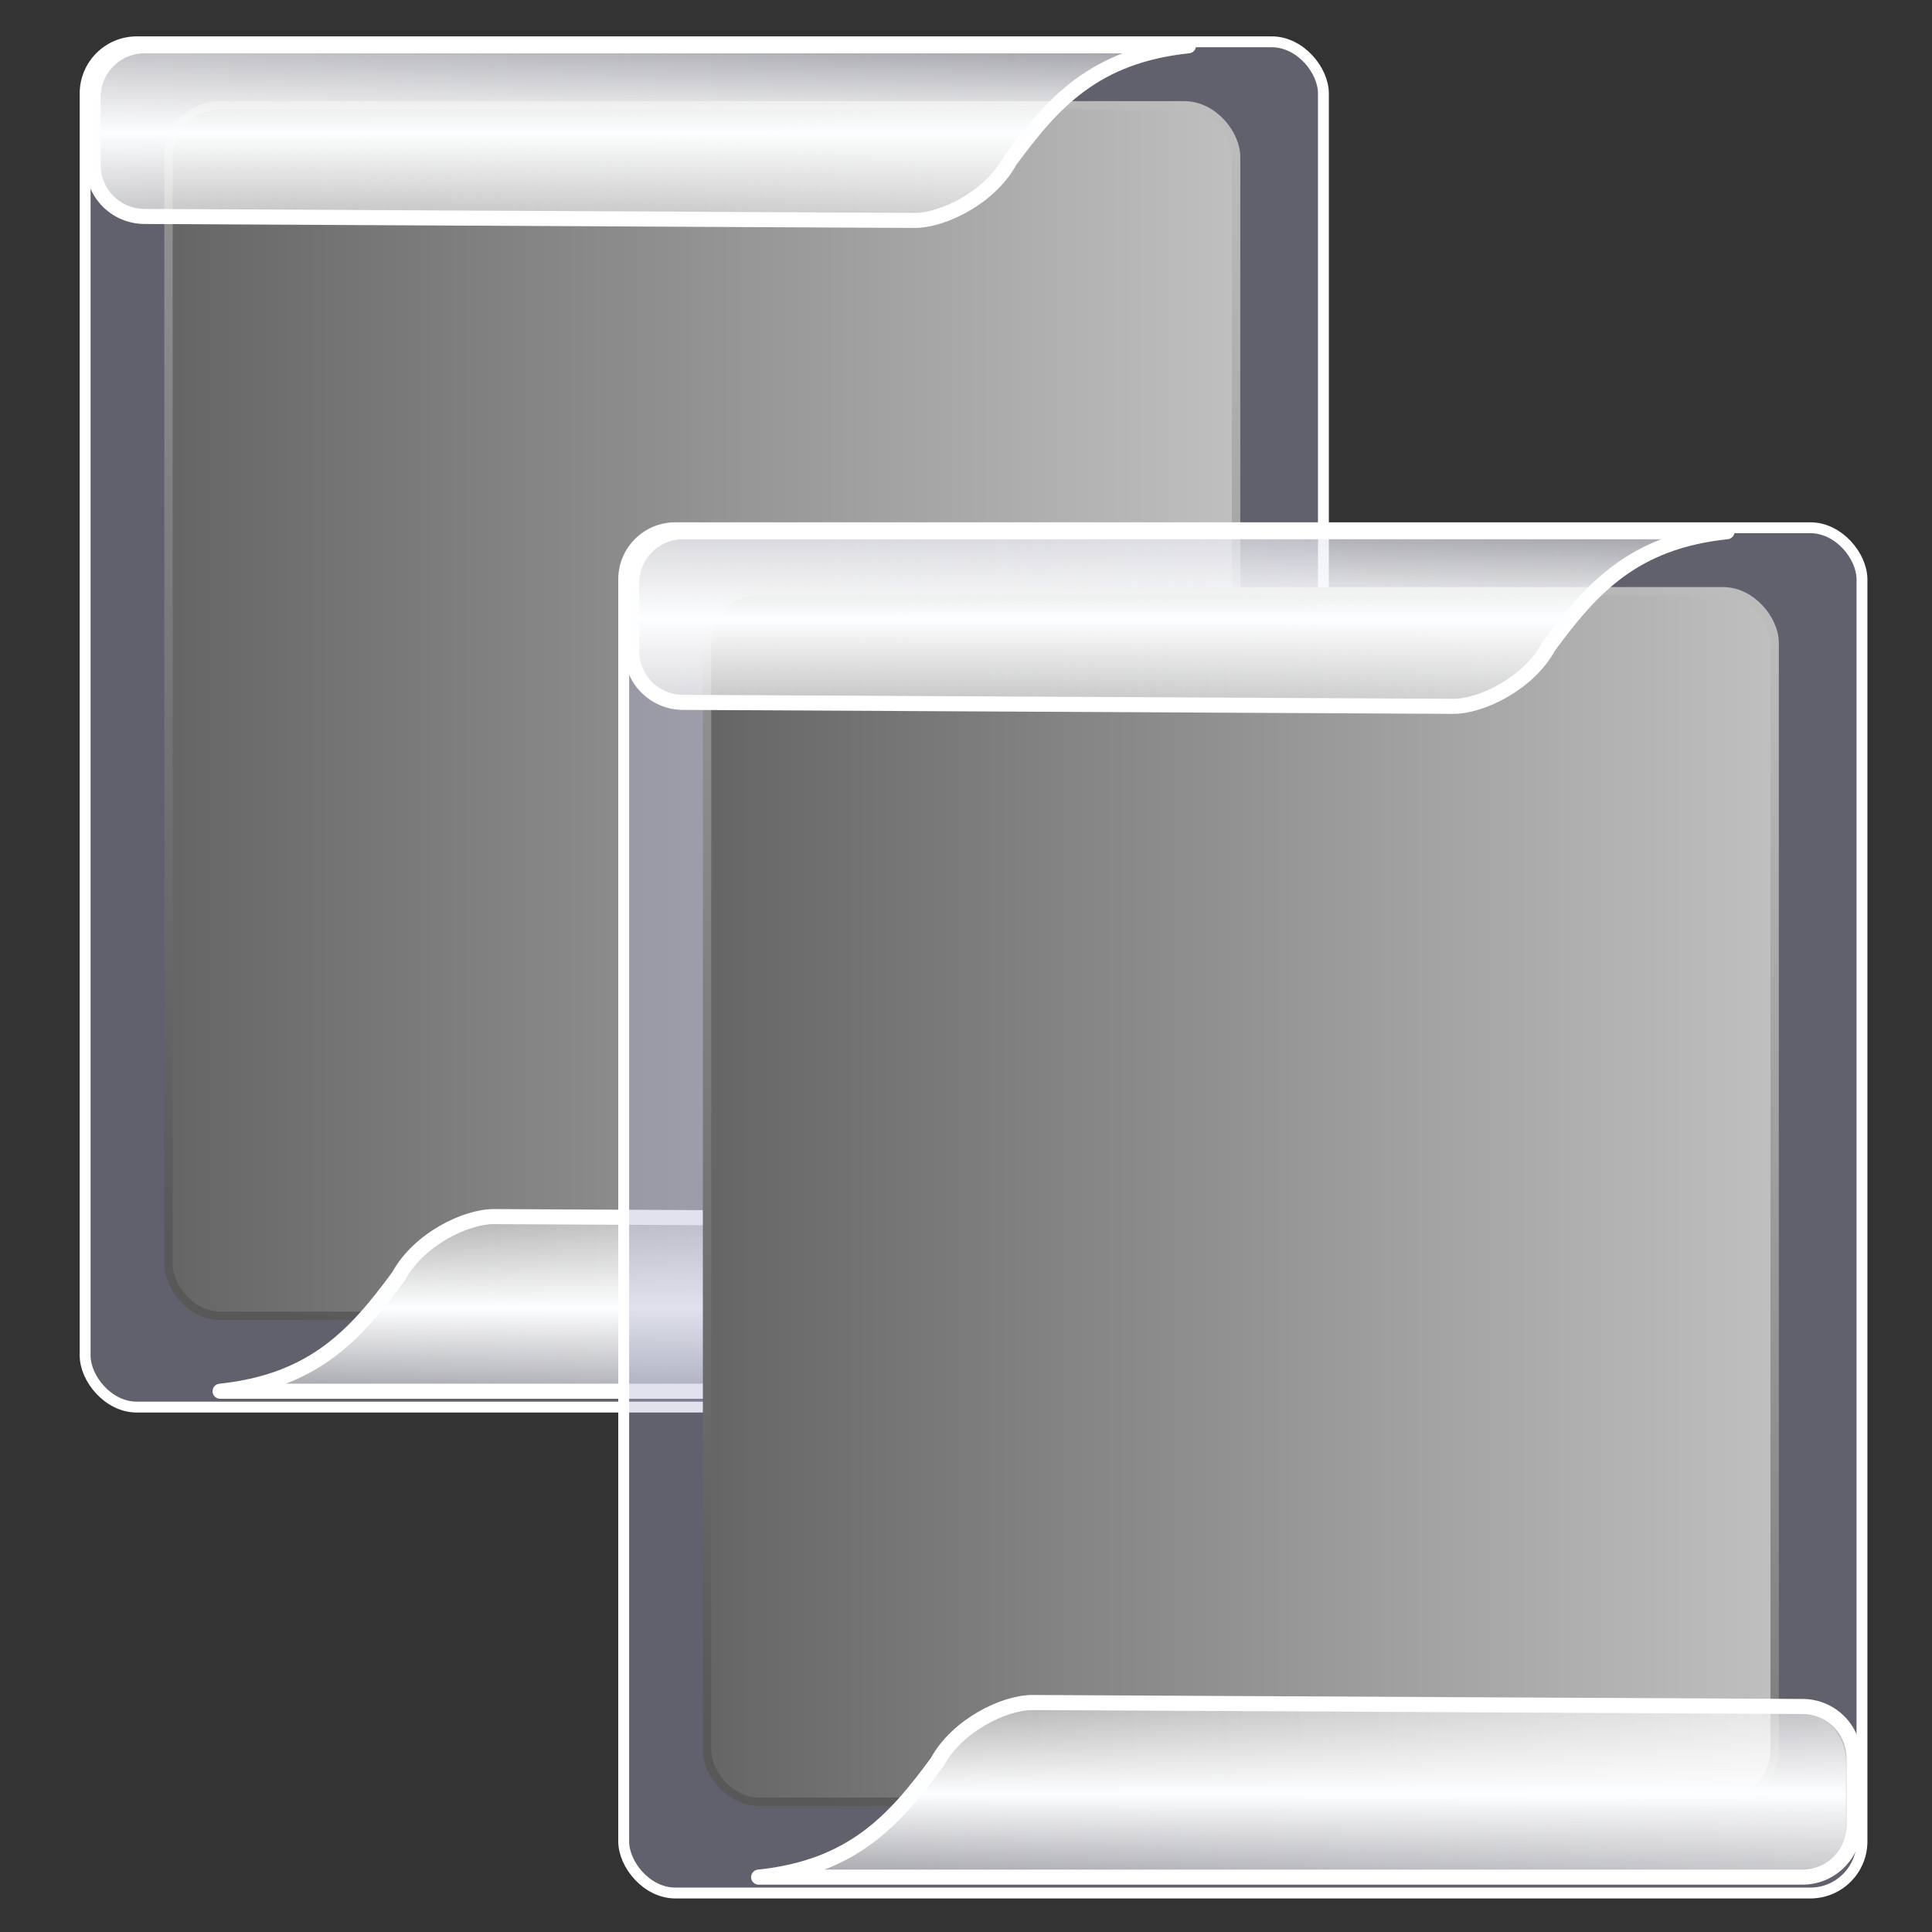 <?xml version="1.0" encoding="UTF-8" standalone="no"?>
<!-- Created with Inkscape (http://www.inkscape.org/) -->
<svg
   xmlns:dc="http://purl.org/dc/elements/1.1/"
   xmlns:cc="http://creativecommons.org/ns#"
   xmlns:rdf="http://www.w3.org/1999/02/22-rdf-syntax-ns#"
   xmlns:svg="http://www.w3.org/2000/svg"
   xmlns="http://www.w3.org/2000/svg"
   xmlns:xlink="http://www.w3.org/1999/xlink"
   xmlns:sodipodi="http://sodipodi.sourceforge.net/DTD/sodipodi-0.dtd"
   xmlns:inkscape="http://www.inkscape.org/namespaces/inkscape"
   id="svg2"
   sodipodi:version="0.32"
   inkscape:version="0.46"
   width="256"
   height="256"
   version="1.0"
   sodipodi:docbase="/media/disk-hdb2/svg1/aktion"
   sodipodi:docname="paste.svg"
   inkscape:output_extension="org.inkscape.output.svg.inkscape">
  <rect width="100%" height="100%" fill="#333333" stroke="none"/>
  <defs
     id="defs5">
    <inkscape:perspective
       sodipodi:type="inkscape:persp3d"
       inkscape:vp_x="0 : 128 : 1"
       inkscape:vp_y="0 : 1000 : 0"
       inkscape:vp_z="256 : 128 : 1"
       inkscape:persp3d-origin="128 : 85.333333 : 1"
       id="perspective56" />
    <linearGradient
       id="linearGradient2827"
       inkscape:collect="always">
      <stop
         id="stop2829"
         offset="0"
         style="stop-color:white;stop-opacity:0" />
      <stop
         id="stop2831"
         offset="1"
         style="stop-color:#fdfeff;stop-opacity:1" />
    </linearGradient>
    <linearGradient
       id="linearGradient2811">
      <stop
         style="stop-color:#656565;stop-opacity:1;"
         offset="0"
         id="stop2813" />
      <stop
         style="stop-color:#c0c0c0;stop-opacity:1;"
         offset="1"
         id="stop2815" />
    </linearGradient>
    <linearGradient
       id="linearGradient2793">
      <stop
         style="stop-color:#585858;stop-opacity:1;"
         offset="0"
         id="stop2795" />
      <stop
         style="stop-color:#bebebe;stop-opacity:1;"
         offset="1"
         id="stop2797" />
    </linearGradient>
    <linearGradient
       inkscape:collect="always"
       id="linearGradient2783">
      <stop
         style="stop-color:white;stop-opacity:1;"
         offset="0"
         id="stop2785" />
      <stop
         style="stop-color:white;stop-opacity:1"
         offset="1"
         id="stop2787" />
    </linearGradient>
    <linearGradient
       inkscape:collect="always"
       id="linearGradient2771">
      <stop
         style="stop-color:white;stop-opacity:1"
         offset="0"
         id="stop2773" />
      <stop
         style="stop-color:white;stop-opacity:1"
         offset="1"
         id="stop2775" />
    </linearGradient>
    <linearGradient
       inkscape:collect="always"
       id="linearGradient2763">
      <stop
         style="stop-color:white;stop-opacity:0.647"
         offset="0"
         id="stop2765" />
      <stop
         style="stop-color:#fdfeff;stop-opacity:0.376"
         offset="1"
         id="stop2767" />
    </linearGradient>
    <linearGradient
       inkscape:collect="always"
       xlink:href="#linearGradient2763"
       id="linearGradient2769"
       x1="3.319"
       y1="27.504"
       x2="156.961"
       y2="16.571"
       gradientUnits="userSpaceOnUse" />
    <linearGradient
       inkscape:collect="always"
       xlink:href="#linearGradient2771"
       id="linearGradient2781"
       x1="20.365"
       y1="27.504"
       x2="144.183"
       y2="27.504"
       gradientUnits="userSpaceOnUse" />
    <linearGradient
       inkscape:collect="always"
       xlink:href="#linearGradient2783"
       id="linearGradient2789"
       x1="55.482"
       y1="183.516"
       x2="140.838"
       y2="8.536"
       gradientUnits="userSpaceOnUse" />
    <linearGradient
       inkscape:collect="always"
       xlink:href="#linearGradient2793"
       id="linearGradient2799"
       x1="57.353"
       y1="178.063"
       x2="161.254"
       y2="26.318"
       gradientUnits="userSpaceOnUse" />
    <linearGradient
       inkscape:collect="always"
       xlink:href="#linearGradient2811"
       id="linearGradient2817"
       x1="29.375"
       y1="96.5"
       x2="157.935"
       y2="96.5"
       gradientUnits="userSpaceOnUse" />
    <linearGradient
       inkscape:collect="always"
       xlink:href="#linearGradient2763"
       id="linearGradient2821"
       gradientUnits="userSpaceOnUse"
       x1="3.319"
       y1="27.504"
       x2="156.961"
       y2="16.571"
       gradientTransform="matrix(-1,0,0,-1,187.784,194.897)" />
    <linearGradient
       inkscape:collect="always"
       xlink:href="#linearGradient2771"
       id="linearGradient2823"
       gradientUnits="userSpaceOnUse"
       x1="20.365"
       y1="27.504"
       x2="144.183"
       y2="27.504"
       gradientTransform="matrix(-1,0,0,-1,187.784,194.897)" />
    <linearGradient
       inkscape:collect="always"
       xlink:href="#linearGradient2827"
       id="linearGradient2833"
       gradientUnits="userSpaceOnUse"
       x1="103.85"
       y1="37.936"
       x2="103.85"
       y2="27.504"
       spreadMethod="reflect" />
    <linearGradient
       inkscape:collect="always"
       xlink:href="#linearGradient2827"
       id="linearGradient2837"
       gradientUnits="userSpaceOnUse"
       spreadMethod="reflect"
       x1="103.85"
       y1="37.936"
       x2="103.85"
       y2="27.504"
       gradientTransform="matrix(-1,0,0,-1,186.835,195.371)" />
    <linearGradient
       inkscape:collect="always"
       xlink:href="#linearGradient2783"
       id="linearGradient2861"
       gradientUnits="userSpaceOnUse"
       x1="55.482"
       y1="183.516"
       x2="140.838"
       y2="8.536" />
    <linearGradient
       inkscape:collect="always"
       xlink:href="#linearGradient2811"
       id="linearGradient2863"
       gradientUnits="userSpaceOnUse"
       x1="29.375"
       y1="96.5"
       x2="157.935"
       y2="96.5" />
    <linearGradient
       inkscape:collect="always"
       xlink:href="#linearGradient2793"
       id="linearGradient2865"
       gradientUnits="userSpaceOnUse"
       x1="57.353"
       y1="178.063"
       x2="161.254"
       y2="26.318" />
    <linearGradient
       inkscape:collect="always"
       xlink:href="#linearGradient2763"
       id="linearGradient2867"
       gradientUnits="userSpaceOnUse"
       x1="3.319"
       y1="27.504"
       x2="156.961"
       y2="16.571" />
    <linearGradient
       inkscape:collect="always"
       xlink:href="#linearGradient2771"
       id="linearGradient2869"
       gradientUnits="userSpaceOnUse"
       x1="20.365"
       y1="27.504"
       x2="144.183"
       y2="27.504" />
    <linearGradient
       inkscape:collect="always"
       xlink:href="#linearGradient2763"
       id="linearGradient2871"
       gradientUnits="userSpaceOnUse"
       gradientTransform="matrix(-1,0,0,-1,187.784,194.897)"
       x1="3.319"
       y1="27.504"
       x2="156.961"
       y2="16.571" />
    <linearGradient
       inkscape:collect="always"
       xlink:href="#linearGradient2771"
       id="linearGradient2873"
       gradientUnits="userSpaceOnUse"
       gradientTransform="matrix(-1,0,0,-1,187.784,194.897)"
       x1="20.365"
       y1="27.504"
       x2="144.183"
       y2="27.504" />
    <linearGradient
       inkscape:collect="always"
       xlink:href="#linearGradient2827"
       id="linearGradient2875"
       gradientUnits="userSpaceOnUse"
       spreadMethod="reflect"
       x1="103.85"
       y1="37.936"
       x2="103.85"
       y2="27.504" />
    <linearGradient
       inkscape:collect="always"
       xlink:href="#linearGradient2827"
       id="linearGradient2877"
       gradientUnits="userSpaceOnUse"
       gradientTransform="matrix(-1,0,0,-1,186.835,195.371)"
       spreadMethod="reflect"
       x1="103.85"
       y1="37.936"
       x2="103.85"
       y2="27.504" />
    <inkscape:perspective
       id="perspective10"
       inkscape:persp3d-origin="372.04724 : 350.78739 : 1"
       inkscape:vp_z="744.09448 : 526.18109 : 1"
       inkscape:vp_y="0 : 1000 : 0"
       inkscape:vp_x="0 : 526.18109 : 1"
       sodipodi:type="inkscape:persp3d" />
  </defs>
  <sodipodi:namedview
     inkscape:window-height="1025"
     inkscape:window-width="1680"
     inkscape:pageshadow="2"
     inkscape:pageopacity="0.0"
     guidetolerance="10.0"
     gridtolerance="10.0"
     objecttolerance="10.0"
     borderopacity="1.0"
     bordercolor="#666666"
     pagecolor="#ffffff"
     id="base"
     width="256px"
     height="256px"
     inkscape:zoom="2.0664062"
     inkscape:cx="128"
     inkscape:cy="128"
     inkscape:window-x="-5"
     inkscape:window-y="0"
     inkscape:current-layer="svg2"
     showgrid="false" />
  <g
     id="g3365">
    <g
       transform="matrix(1.109,0,0,1.109,-10.806,-12.865)"
       id="g2839">
      <rect
         style="opacity:1;fill:#adb1cd;fill-opacity:0.37;stroke:url(#linearGradient2789);stroke-width:1.3;stroke-linecap:round;stroke-linejoin:round;stroke-miterlimit:4;stroke-dasharray:none;stroke-dashoffset:0;stroke-opacity:1"
         id="rect1873"
         width="147.951"
         height="163.125"
         x="19.916"
         y="16.597"
         rx="6.165"
         ry="6.165" />
      <rect
         style="opacity:1;fill:url(#linearGradient2817);fill-opacity:1;stroke:url(#linearGradient2799);stroke-width:1;stroke-linecap:round;stroke-linejoin:round;stroke-miterlimit:4;stroke-dasharray:none;stroke-dashoffset:0;stroke-opacity:1"
         id="rect2791"
         width="127.56"
         height="144.631"
         x="29.875"
         y="24.184"
         rx="6.165"
         ry="6.165" />
      <path
         style="fill:url(#linearGradient2769);fill-opacity:1;stroke:url(#linearGradient2781);stroke-width:1.8;stroke-linecap:round;stroke-linejoin:round;stroke-miterlimit:4;stroke-dasharray:none;stroke-dashoffset:0;stroke-opacity:1"
         d="M 27.029,17.071 L 151.744,17.071 C 140.56,18.255 135.578,23.782 130.405,30.823 C 128.034,35.187 122.44,37.936 119.025,37.936 L 27.029,37.462 C 23.614,37.462 20.865,34.712 20.865,31.297 L 20.865,23.236 C 20.865,19.821 23.614,17.071 27.029,17.071 z"
         id="rect2760"
         sodipodi:nodetypes="cccccccc" />
      <path
         sodipodi:nodetypes="cccccccc"
         id="path2819"
         d="M 160.754,177.826 L 36.039,177.826 C 47.223,176.642 52.205,171.115 57.378,164.074 C 59.749,159.71 65.344,156.961 68.759,156.961 L 160.754,157.435 C 164.169,157.435 166.919,160.184 166.919,163.6 L 166.919,171.661 C 166.919,175.076 164.169,177.826 160.754,177.826 z"
         style="fill:url(#linearGradient2821);fill-opacity:1;stroke:url(#linearGradient2823);stroke-width:1.8;stroke-linecap:round;stroke-linejoin:round;stroke-miterlimit:4;stroke-dasharray:none;stroke-dashoffset:0;stroke-opacity:1" />
      <path
         sodipodi:nodetypes="cccccccc"
         id="path2825"
         d="M 27.029,17.071 L 151.744,17.071 C 140.56,18.255 135.578,23.782 130.405,30.823 C 128.034,35.187 122.44,37.936 119.025,37.936 L 27.029,37.462 C 23.614,37.462 20.865,34.712 20.865,31.297 L 20.865,23.236 C 20.865,19.821 23.614,17.071 27.029,17.071 z"
         style="fill:url(#linearGradient2833);fill-opacity:1;stroke:none;stroke-width:1.8;stroke-linecap:round;stroke-linejoin:round;stroke-miterlimit:4;stroke-dasharray:none;stroke-dashoffset:0;stroke-opacity:1" />
      <path
         style="fill:url(#linearGradient2837);fill-opacity:1;stroke:none;stroke-width:1.8;stroke-linecap:round;stroke-linejoin:round;stroke-miterlimit:4;stroke-dasharray:none;stroke-dashoffset:0;stroke-opacity:1"
         d="M 159.806,178.3 L 35.091,178.3 C 46.275,177.116 51.257,171.589 56.43,164.548 C 58.801,160.184 64.396,157.435 67.811,157.435 L 159.806,157.909 C 163.221,157.909 165.97,160.659 165.97,164.074 L 165.97,172.135 C 165.97,175.55 163.221,178.3 159.806,178.3 z"
         id="path2835"
         sodipodi:nodetypes="cccccccc" />
    </g>
    <g
       transform="matrix(1.109,0,0,1.109,60.556,51.522)"
       id="g2847">
      <rect
         ry="6.165"
         rx="6.165"
         y="16.597"
         x="19.916"
         height="163.125"
         width="147.951"
         id="rect2849"
         style="opacity:1;fill:#adb1cd;fill-opacity:0.37;stroke:url(#linearGradient2861);stroke-width:1.3;stroke-linecap:round;stroke-linejoin:round;stroke-miterlimit:4;stroke-dasharray:none;stroke-dashoffset:0;stroke-opacity:1" />
      <rect
         ry="6.165"
         rx="6.165"
         y="24.184"
         x="29.875"
         height="144.631"
         width="127.56"
         id="rect2851"
         style="opacity:1;fill:url(#linearGradient2863);fill-opacity:1;stroke:url(#linearGradient2865);stroke-width:1;stroke-linecap:round;stroke-linejoin:round;stroke-miterlimit:4;stroke-dasharray:none;stroke-dashoffset:0;stroke-opacity:1" />
      <path
         sodipodi:nodetypes="cccccccc"
         id="path2853"
         d="M 27.029,17.071 L 151.744,17.071 C 140.56,18.255 135.578,23.782 130.405,30.823 C 128.034,35.187 122.44,37.936 119.025,37.936 L 27.029,37.462 C 23.614,37.462 20.865,34.712 20.865,31.297 L 20.865,23.236 C 20.865,19.821 23.614,17.071 27.029,17.071 z"
         style="fill:url(#linearGradient2867);fill-opacity:1;stroke:url(#linearGradient2869);stroke-width:1.8;stroke-linecap:round;stroke-linejoin:round;stroke-miterlimit:4;stroke-dasharray:none;stroke-dashoffset:0;stroke-opacity:1" />
      <path
         style="fill:url(#linearGradient2871);fill-opacity:1;stroke:url(#linearGradient2873);stroke-width:1.8;stroke-linecap:round;stroke-linejoin:round;stroke-miterlimit:4;stroke-dasharray:none;stroke-dashoffset:0;stroke-opacity:1"
         d="M 160.754,177.826 L 36.039,177.826 C 47.223,176.642 52.205,171.115 57.378,164.074 C 59.749,159.71 65.344,156.961 68.759,156.961 L 160.754,157.435 C 164.169,157.435 166.919,160.184 166.919,163.6 L 166.919,171.661 C 166.919,175.076 164.169,177.826 160.754,177.826 z"
         id="path2855"
         sodipodi:nodetypes="cccccccc" />
      <path
         style="fill:url(#linearGradient2875);fill-opacity:1;stroke:none;stroke-width:1.8;stroke-linecap:round;stroke-linejoin:round;stroke-miterlimit:4;stroke-dasharray:none;stroke-dashoffset:0;stroke-opacity:1"
         d="M 27.029,17.071 L 151.744,17.071 C 140.56,18.255 135.578,23.782 130.405,30.823 C 128.034,35.187 122.44,37.936 119.025,37.936 L 27.029,37.462 C 23.614,37.462 20.865,34.712 20.865,31.297 L 20.865,23.236 C 20.865,19.821 23.614,17.071 27.029,17.071 z"
         id="path2857"
         sodipodi:nodetypes="cccccccc" />
      <path
         sodipodi:nodetypes="cccccccc"
         id="path2859"
         d="M 159.806,178.3 L 35.091,178.3 C 46.275,177.116 51.257,171.589 56.43,164.548 C 58.801,160.184 64.396,157.435 67.811,157.435 L 159.806,157.909 C 163.221,157.909 165.97,160.659 165.97,164.074 L 165.97,172.135 C 165.97,175.55 163.221,178.3 159.806,178.3 z"
         style="fill:url(#linearGradient2877);fill-opacity:1;stroke:none;stroke-width:1.8;stroke-linecap:round;stroke-linejoin:round;stroke-miterlimit:4;stroke-dasharray:none;stroke-dashoffset:0;stroke-opacity:1" />
    </g>
  </g>
  <g
     id="layer1"
     inkscape:label="Layer 1"
     transform="translate(1.125,-0.283)">
    <path
       sodipodi:nodetypes="cccccccccsssccccccssscccccc"
       id="text2383"
       d="M 10.338,-10.63 L 10.37,-10.599 L 6.95,-1.414 L 8.388,-1.386 L 9.625,-4.536 L 12.857,-4.536 L 14.083,-1.386 L 15.521,-1.386 L 14.245,-4.568 C 15.011,-4.662 15.614,-4.895 16.057,-5.286 C 16.645,-5.801 16.932,-6.56 16.932,-7.568 C 16.932,-8.566 16.645,-9.334 16.057,-9.849 C 15.474,-10.368 14.607,-10.63 13.463,-10.63 L 11.932,-10.63 L 10.37,-10.63 L 10.338,-10.63 z M 12.37,-9.505 L 13.463,-9.505 C 14.106,-9.505 14.612,-9.338 14.963,-9.005 C 15.314,-8.672 15.495,-8.178 15.495,-7.568 C 15.495,-6.952 15.314,-6.494 14.963,-6.161 C 14.677,-5.89 14.288,-5.742 13.807,-5.693 L 12.37,-9.505 z M 11.14,-8.682 L 12.326,-5.692 L 9.948,-5.635 L 11.14,-8.682 z"
       style="font-size:14px;font-style:normal;font-weight:normal;fill:#000000;fill-opacity:1;stroke:none;stroke-width:1px;stroke-linecap:butt;stroke-linejoin:miter;stroke-opacity:1;font-family:Bitstream Vera Sans" />
  </g>
</svg>
